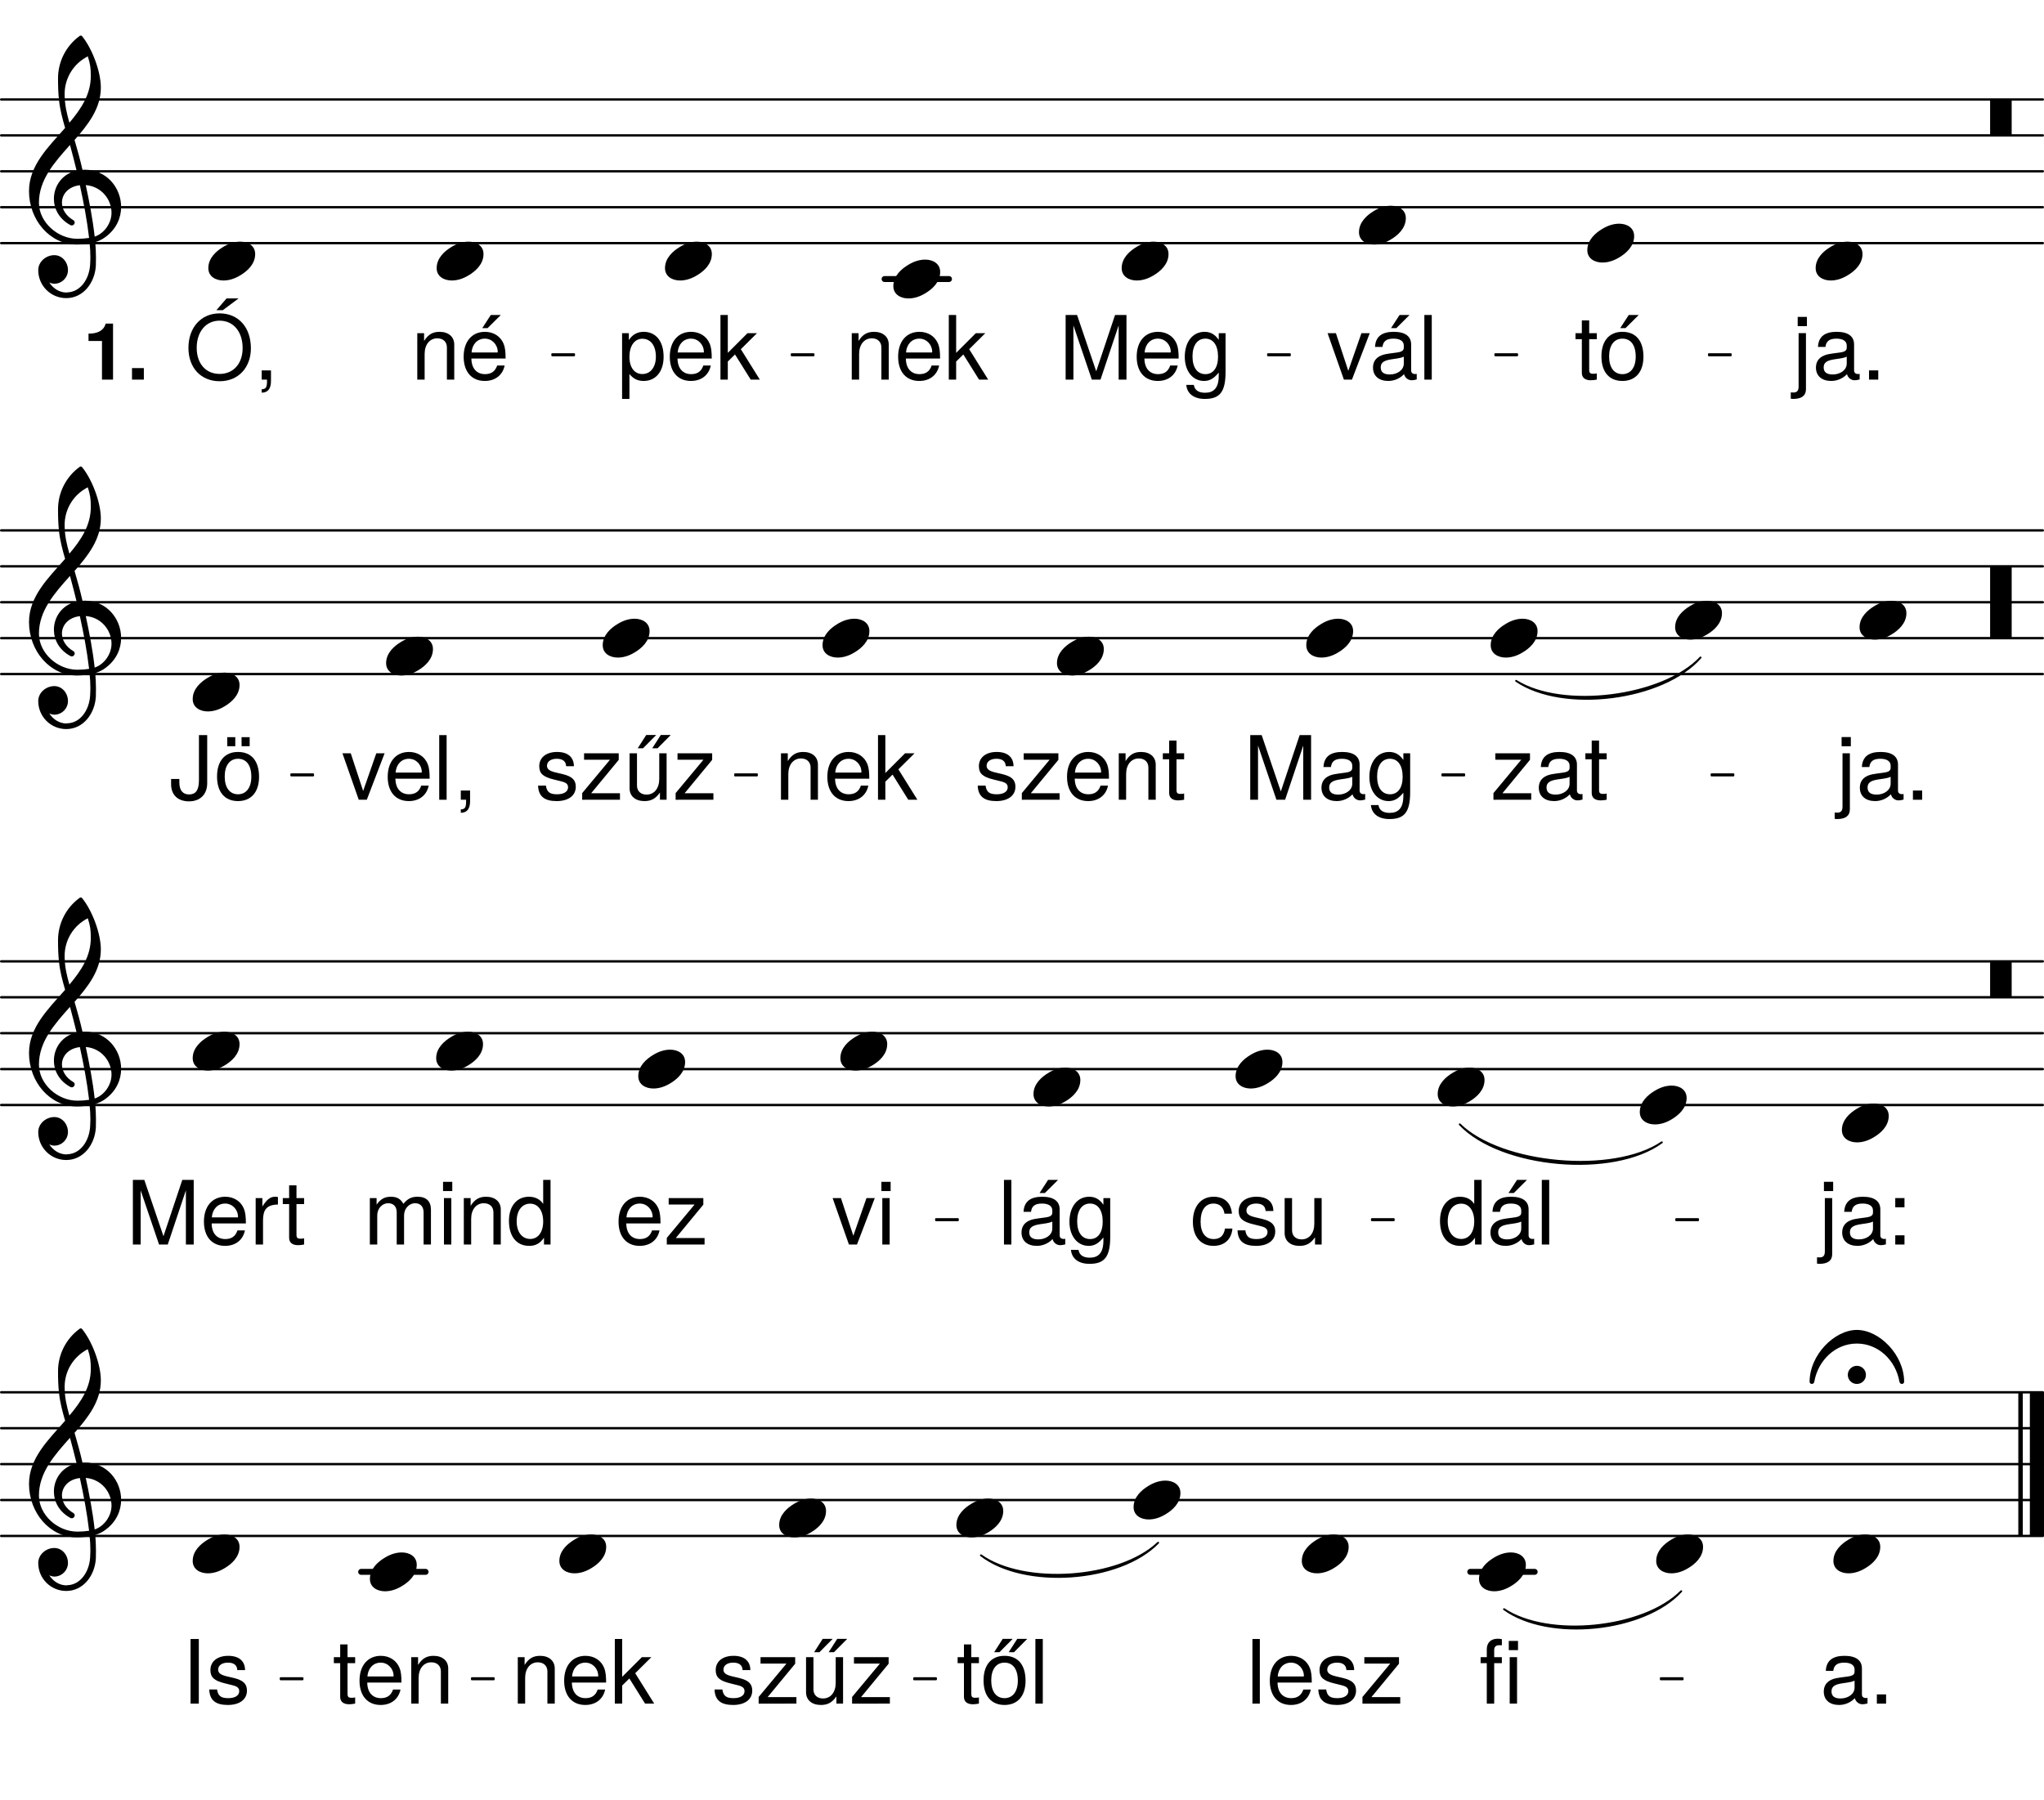 <svg height="524.42em" viewBox="0 0 595.28 524.42" width="595.28em" xmlns="http://www.w3.org/2000/svg" xmlns:xlink="http://www.w3.org/1999/xlink"><clipPath id="a"><path d="m0 70h595.281v2h-595.281zm0 0"/></clipPath><clipPath id="b"><path d="m0 60h595.281v1h-595.281zm0 0"/></clipPath><clipPath id="c"><path d="m0 49h595.281v2h-595.281zm0 0"/></clipPath><clipPath id="d"><path d="m0 39h595.281v1h-595.281zm0 0"/></clipPath><clipPath id="e"><path d="m0 28h595.281v2h-595.281zm0 0"/></clipPath><clipPath id="f"><path d="m0 196h595.281v1h-595.281zm0 0"/></clipPath><clipPath id="g"><path d="m0 185h595.281v2h-595.281zm0 0"/></clipPath><clipPath id="h"><path d="m0 175h595.281v1h-595.281zm0 0"/></clipPath><clipPath id="i"><path d="m0 164h595.281v2h-595.281zm0 0"/></clipPath><clipPath id="j"><path d="m0 154h595.281v1h-595.281zm0 0"/></clipPath><clipPath id="k"><path d="m0 321h595.281v2h-595.281zm0 0"/></clipPath><clipPath id="l"><path d="m0 311h595.281v1h-595.281zm0 0"/></clipPath><clipPath id="m"><path d="m0 300h595.281v2h-595.281zm0 0"/></clipPath><clipPath id="n"><path d="m0 290h595.281v1h-595.281zm0 0"/></clipPath><clipPath id="o"><path d="m0 279h595.281v2h-595.281zm0 0"/></clipPath><clipPath id="p"><path d="m0 447h595.281v1h-595.281zm0 0"/></clipPath><clipPath id="q"><path d="m0 436h595.281v2h-595.281zm0 0"/></clipPath><clipPath id="r"><path d="m0 426h595.281v1h-595.281zm0 0"/></clipPath><clipPath id="s"><path d="m0 415h595.281v2h-595.281zm0 0"/></clipPath><clipPath id="t"><path d="m0 405h595.281v1h-595.281zm0 0"/></clipPath><clipPath id="u"><path d="m591 403h4.281v47h-4.281zm0 0"/></clipPath><symbol id="v" overflow="visible"><path d="m9.297-5.656c-1.766 0-3.438.594-4.938 1.516-1.969 1.172-4.359 3.219-4.359 6.188 0 2.469 2.172 3.609 4.391 3.609 1.766 0 3.438-.594 4.938-1.516 1.969-1.172 4.312-3.219 4.312-6.188 0-2.469-2.141-3.609-4.344-3.609zm0 0"/></symbol><symbol id="w" overflow="visible"><path d="m5.938 0c.172 0 .344-.172.344-.328v-9.797c0-.172-.172-.328-.344-.328h-5.609c-.156 0-.328.156-.328.328v9.797c0 .156.172.328.328.328zm0 0"/></symbol><symbol id="x" overflow="visible"><path d="m15.656-10.875c-.672-2.938-1.469-5.828-2.312-8.703 4.016-4.562 7.656-9.25 7.656-15.281 0-4.719-2.594-11.5-5.516-15.016-.219-.172-.469-.172-.672 0-3.969 2.891-6.281 7.484-6.281 12.344 0 2.172.047 4.312.297 6.438.297 2.719 1 5.359 1.766 8-4.938 5.609-10.516 10.953-10.516 18.406 0 8.406 6.078 15.562 13.938 15.562 1.297 0 2.516-.125 3.719-.328.141 1.344.219 2.672.219 4.016 0 .75-.047 1.469-.078 2.219-.266 4.141-2.812 7.953-6.703 8.031-.047 0-.078.047-.125.047-2.141 0-3.969-1.219-5.062-2.938.453.219.969.375 1.469.375 2.172 0 3.969-1.797 3.969-3.969 0-2.344-1.719-4.359-3.969-4.359-2.469 0-4.688 1.938-4.688 4.359 0 4.516 3.641 8.156 8.156 8.156 4.938 0 8.328-4.438 8.625-9.453.031-.797.031-1.547.031-2.344 0-1.5-.078-3.016-.203-4.516 1.094-.344 2.125-.844 3.047-1.547 3.109-2.312 4.484-5.531 4.484-8.703 0-5.531-4.188-10.844-10.625-10.844-.219 0-.422.047-.625.047zm3.547 19.453c-.578-5.188-1.547-10.125-2.594-15.016 4.609.375 7.5 4.219 7.5 8.062 0 2.938-2.016 5.953-4.906 6.953zm-16.234-9.875c0-6.688 4.516-11.766 9.047-16.828.656 2.469 1.328 4.938 1.922 7.453-4.234.969-6.609 4.516-6.609 8.203 0 2.922 1.5 5.906 4.844 7.703.125.031.25.078.375.078.469 0 .844-.422.844-.875 0-.219-.125-.422-.297-.594-2.344-1.328-3.422-3.344-3.422-5.188 0-2.469 1.922-4.688 5.219-5.062 1.094 5.031 2.062 10 2.688 15.359-1.141.172-2.266.25-3.438.25-5.688 0-11.172-4.812-11.172-10.5zm14.234-42.641c.703 2.219.875 3.312.875 5.734 0 5.312-2.812 9.547-6.234 13.594-.75-2.625-1.391-5.188-1.391-8.359 0-4.656 2.609-8.875 6.75-10.969zm0 0"/></symbol><symbol id="y" overflow="visible"><path d="m5.938 10.453c.172 0 .344-.156.344-.328v-20.25c0-.172-.172-.328-.344-.328h-5.609c-.156 0-.328.156-.328.328v20.25c0 .172.172.328.328.328zm0 0"/></symbol><symbol id="z" overflow="visible"><path d="m-2.641-1.969c0 1.469 1.172 2.641 2.641 2.641s2.641-1.172 2.641-2.641-1.172-2.641-2.641-2.641-2.641 1.172-2.641 2.641zm2.641-13.094c-6.484 0-13.766 7.234-13.766 15.141 0 .344.328.594.672.594.297 0 .625-.219.703-.672 1.094-6.234 6.156-11.094 12.391-11.094s11.297 4.859 12.391 11.094c.078.453.406.672.703.672.344 0 .672-.25.672-.594 0-7.906-7.234-15.141-13.766-15.141zm0 0"/></symbol><symbol id="A" overflow="visible"><path d="m6.562 0v-1.812c-.281.078-.625.109-1.031.109-.938 0-1.188-.266-1.188-1.219v-8.859h2.219v-1.75h-2.219v-3.719h-2.141v3.719h-1.844v1.75h1.844v9.812c0 1.375.922 2.156 2.594 2.156.531 0 1.047-.062 1.766-.188zm0 0"/></symbol><symbol id="B" overflow="visible"><path d="m13.172-6.656c0-4.688-2.25-7.266-6.141-7.266-3.797 0-6.094 2.609-6.094 7.156s2.266 7.156 6.109 7.156c3.797 0 6.125-2.609 6.125-7.047zm-2.25-.031c0 3.172-1.5 5.094-3.875 5.094-2.391 0-3.875-1.891-3.875-5.172 0-3.25 1.484-5.172 3.875-5.172 2.438 0 3.875 1.891 3.875 5.25zm.875-12.141h-2.906l-2.484 3.828h1.547zm0 0"/></symbol><symbol id="C" overflow="visible"><path d="m12.547-13.531h-2.422l-3.828 10.969-3.609-10.969h-2.422l4.75 13.531h2.344zm0 0"/></symbol><symbol id="D" overflow="visible"><path d="m13.812-.047v-1.625c-.234.047-.328.047-.453.047-.75 0-1.172-.391-1.172-1.062v-7.547c0-2.391-1.75-3.688-5.078-3.688-3.281 0-5.297 1.266-5.438 4.391h2.172c.188-1.656 1.172-2.406 3.188-2.406 1.938 0 3.016.734 3.016 2.016v.578c0 .891-.547 1.281-2.25 1.484-3.047.391-3.516.5-4.328.828-1.578.656-2.391 1.859-2.391 3.516 0 2.453 1.719 3.906 4.453 3.906 1.719 0 3.406-.719 4.594-1.984.234 1.031 1.156 1.781 2.219 1.781.438 0 .781-.062 1.469-.234zm-3.766-4.625c0 1.938-1.969 3.172-4.062 3.172-1.672 0-2.656-.594-2.656-2.062 0-1.422.953-2.047 3.266-2.375 2.266-.312 2.734-.422 3.453-.75zm1.672-14.156h-2.906l-2.484 3.828h1.547zm0 0"/></symbol><symbol id="E" overflow="visible"><path d="m3.906 0v-18.828h-2.156v18.828zm0 0"/></symbol><symbol id="F" overflow="visible"><path d="m19.656 0v-18.828h-3.328l-5.484 16.406-5.578-16.406h-3.328v18.828h2.266v-15.781l5.359 15.781h2.531l5.281-15.781v15.781zm0 0"/></symbol><symbol id="G" overflow="visible"><path d="m13.25-6.141c0-1.969-.156-3.203-.547-4.219-.875-2.219-2.938-3.562-5.469-3.562-3.766 0-6.203 2.797-6.203 7.234s2.359 7.078 6.156 7.078c3.094 0 5.234-1.766 5.781-4.5h-2.172c-.594 1.781-1.812 2.516-3.547 2.516-2.234 0-3.922-1.453-3.969-4.547zm-2.297-1.922s0 .109-.031.156h-7.594c.188-2.406 1.703-4.031 3.875-4.031 2.125 0 3.75 1.766 3.75 3.875zm0 0"/></symbol><symbol id="H" overflow="visible"><path d="m12.625-2.219v-11.312h-1.984v1.953c-1.078-1.594-2.406-2.344-4.125-2.344-3.438 0-5.766 2.891-5.766 7.281 0 4.266 2.406 7.031 5.578 7.031 1.703 0 2.891-.719 4.312-2.438v.906c0 3.594-1.469 4.969-3.984 4.969-1.703 0-3.016-.625-3.266-2.281h-2.203c.234 2.562 2.219 4.078 5.406 4.078 4.234 0 6.031-1.875 6.031-7.844zm-2.188-4.469c0 3.219-1.391 5.094-3.672 5.094-2.344 0-3.766-1.891-3.766-5.172 0-3.25 1.438-5.172 3.734-5.172 2.328 0 3.703 1.969 3.703 5.25zm0 0"/></symbol><symbol id="I" overflow="visible"><path d="m3.953 2.812v-16.344h-2.141v15.5c0 1.281-.438 1.859-1.766 1.781l-.516-.031v1.828c.266.062.391.078.734.078 2.422 0 3.688-.969 3.688-2.812zm.281-18.391v-2.688h-2.688v2.688zm0 0"/></symbol><symbol id="J" overflow="visible"><path d="m13.812-.047v-1.625c-.234.047-.328.047-.453.047-.75 0-1.172-.391-1.172-1.062v-7.547c0-2.391-1.75-3.688-5.078-3.688-3.281 0-5.297 1.266-5.438 4.391h2.172c.188-1.656 1.172-2.406 3.188-2.406 1.938 0 3.016.734 3.016 2.016v.578c0 .891-.547 1.281-2.25 1.484-3.047.391-3.516.5-4.328.828-1.578.656-2.391 1.859-2.391 3.516 0 2.453 1.719 3.906 4.453 3.906 1.719 0 3.406-.719 4.594-1.984.234 1.031 1.156 1.781 2.219 1.781.438 0 .781-.062 1.469-.234zm-3.766-4.625c0 1.938-1.969 3.172-4.062 3.172-1.672 0-2.656-.594-2.656-2.062 0-1.422.953-2.047 3.266-2.375 2.266-.312 2.734-.422 3.453-.75zm0 0"/></symbol><symbol id="K" overflow="visible"><path d="m4.938 0v-2.688h-2.688v2.688zm0 0"/></symbol><symbol id="L" overflow="visible"><path d="m19.172-9.125c0-6.062-3.594-10.172-9.125-10.172-5.391 0-9.062 4.141-9.062 10.031 0 5.875 3.672 9.734 9.094 9.734 5.516 0 9.094-4.062 9.094-9.594zm-2.406-.047c0 4.547-2.719 7.516-6.688 7.516-4.016 0-6.688-2.969-6.688-7.609 0-4.656 2.672-7.906 6.656-7.906 4.078 0 6.719 3.25 6.719 8zm-1.172-14.484h-3.5l-2.969 3.438h1.859zm0 0"/></symbol><symbol id="M" overflow="visible"><path d="m4.953.406v-3.094h-2.703v2.688h1.547v.469c0 1.781-.328 2.297-1.547 2.344v.984c1.812 0 2.703-1.156 2.703-3.391zm0 0"/></symbol><symbol id="N" overflow="visible"><path d="m13.516-6.641c0-4.547-2.234-7.281-5.812-7.281-1.844 0-3.312.828-4.312 2.422v-2.031h-1.969v19.156h2.141v-7.25c1.141 1.391 2.406 2.016 4.156 2.016 3.484 0 5.797-2.719 5.797-7.031zm-2.25-.047c0 3.078-1.578 5.062-3.938 5.062-2.266 0-3.766-1.859-3.766-5.031 0-3.188 1.5-5.25 3.766-5.25 2.391 0 3.938 1.984 3.938 5.219zm0 0"/></symbol><symbol id="O" overflow="visible"><path d="m12.969 0-5.531-8.859 4.703-4.672h-2.766l-5.734 5.734v-11.031h-2.141v18.828h2.141v-5.266l2.094-2.062 4.578 7.328zm0 0"/></symbol><symbol id="P" overflow="visible"><path d="m12.578 0v-10.234c0-2.234-1.672-3.688-4.281-3.688-2.016 0-3.312.781-4.5 2.656v-2.266h-1.984v13.531h2.141v-7.469c0-2.766 1.5-4.562 3.688-4.562 1.703 0 2.797 1.031 2.797 2.656v9.375zm0 0"/></symbol><symbol id="Q" overflow="visible"><path d="m13.25-6.141c0-1.969-.156-3.203-.547-4.219-.875-2.219-2.938-3.562-5.469-3.562-3.766 0-6.203 2.797-6.203 7.234s2.359 7.078 6.156 7.078c3.094 0 5.234-1.766 5.781-4.5h-2.172c-.594 1.781-1.812 2.516-3.547 2.516-2.234 0-3.922-1.453-3.969-4.547zm-2.297-1.922s0 .109-.031.156h-7.594c.188-2.406 1.703-4.031 3.875-4.031 2.125 0 3.75 1.766 3.75 3.875zm.906-10.766h-2.922l-2.484 3.828h1.547zm0 0"/></symbol><symbol id="R" overflow="visible"><path d="m11.797 0v-1.891h-8.391l8.031-9.734v-1.906h-10.094v1.875h7.547l-8.094 9.719v1.938zm0 0"/></symbol><symbol id="S" overflow="visible"><path d="m11.859-3.797c0-2.016-1.141-3.016-3.828-3.672l-2.062-.484c-1.766-.422-2.5-.984-2.5-1.938 0-1.234 1.109-2.047 2.859-2.047 1.734 0 2.656.75 2.719 2.172h2.266c-.031-2.656-1.781-4.156-4.906-4.156-3.156 0-5.188 1.625-5.188 4.141 0 2.109 1.078 3.125 4.281 3.891l2.016.5c1.5.359 2.094.797 2.094 1.781 0 1.266-1.266 2.016-3.156 2.016-1.938 0-3.016-.469-3.297-2.531h-2.281c.109 3.125 1.859 4.516 5.406 4.516 3.406 0 5.578-1.578 5.578-4.188zm0 0"/></symbol><symbol id="T" overflow="visible"><path d="m11-4.828v-14h-2.406v13.125c0 3.094-1.047 4.156-2.891 4.156-1.797 0-2.812-1.219-2.812-3.406v-1.094h-2.406v1.531c0 3.047 1.922 4.984 5.203 4.984s5.312-2.047 5.312-5.297zm0 0"/></symbol><symbol id="U" overflow="visible"><path d="m13.172-6.656c0-4.688-2.25-7.266-6.141-7.266-3.797 0-6.094 2.609-6.094 7.156s2.266 7.156 6.109 7.156c3.797 0 6.125-2.609 6.125-7.047zm-2.25-.031c0 3.172-1.5 5.094-3.875 5.094-2.391 0-3.875-1.891-3.875-5.172 0-3.25 1.484-5.172 3.875-5.172 2.438 0 3.875 1.891 3.875 5.25zm-4.672-8.906v-2.641h-2.344v2.641zm4.188 0v-2.641h-2.359v2.641zm0 0"/></symbol><symbol id="V" overflow="visible"><path d="m12.453 0v-13.531h-2.141v7.469c0 2.75-1.453 4.562-3.703 4.562-1.703 0-2.781-1.031-2.781-2.656v-9.375h-2.156v10.219c0 2.25 1.688 3.703 4.312 3.703 2 0 3.266-.703 4.531-2.484v2.094zm-3.031-18.859h-2.906l-2.484 3.875h1.547zm4.234 0h-2.906l-2.484 3.875h1.547zm0 0"/></symbol><symbol id="W" overflow="visible"><path d="m12.781 0v-18.828h-2.141v7c-.906-1.375-2.344-2.094-4.156-2.094-3.516 0-5.812 2.719-5.812 7.031 0 4.562 2.25 7.281 5.891 7.281 1.859 0 3.156-.703 4.312-2.375v1.984zm-2.141-6.719c0 3.125-1.5 5.094-3.766 5.094-2.375 0-3.953-1.984-3.953-5.141s1.578-5.141 3.922-5.141c2.328 0 3.797 2.062 3.797 5.188zm0 0"/></symbol><symbol id="X" overflow="visible"><path d="m12.312-4.656h-2.156c-.375 2.172-1.484 3.062-3.312 3.062-2.375 0-3.797-1.844-3.797-5.047 0-3.375 1.391-5.297 3.75-5.297 1.797 0 2.938 1.062 3.203 2.953h2.172c-.266-3.312-2.328-4.938-5.359-4.938-3.641 0-6.016 2.797-6.016 7.281 0 4.375 2.328 7.031 6 7.031 3.219 0 5.266-1.938 5.516-5.047zm0 0"/></symbol><symbol id="Y" overflow="visible"><path d="m12.453 0v-13.531h-2.141v7.469c0 2.75-1.453 4.562-3.703 4.562-1.703 0-2.781-1.031-2.781-2.656v-9.375h-2.156v10.219c0 2.25 1.688 3.703 4.312 3.703 2 0 3.266-.703 4.531-2.484v2.094zm0 0"/></symbol><symbol id="Z" overflow="visible"><path d="m4.938 0v-2.688h-2.688v2.688zm0-10.844v-2.688h-2.688v2.688zm0 0"/></symbol><symbol id="aa" overflow="visible"><path d="m8.297-11.656v-2.188c-.375-.047-.547-.078-.828-.078-1.406 0-2.453.828-3.703 2.844v-2.453h-1.953v13.531h2.141v-7.031c0-3.047 1-4.562 4.344-4.625zm0 0"/></symbol><symbol id="ab" overflow="visible"><path d="m3.953 0v-13.531h-2.141v13.531zm.281-15.578v-2.688h-2.688v2.688zm0 0"/></symbol><symbol id="ac" overflow="visible"><path d="m19.625 0v-10.156c0-2.422-1.344-3.766-3.875-3.766-1.797 0-2.891.547-4.156 2.062-.797-1.438-1.875-2.062-3.641-2.062-1.812 0-3 .672-4.156 2.297v-1.906h-1.969v13.531h2.156v-8.5c0-1.953 1.406-3.531 3.172-3.531 1.594 0 2.5.984 2.5 2.703v9.328h2.141v-8.5c0-1.953 1.453-3.531 3.203-3.531 1.578 0 2.484 1 2.484 2.703v9.328zm0 0"/></symbol><symbol id="ad" overflow="visible"><path d="m6.656-11.781v-1.75h-2.234v-2.125c0-.906.516-1.359 1.5-1.359.172 0 .25 0 .734.016v-1.781c-.484-.094-.766-.125-1.203-.125-1.984 0-3.188 1.141-3.188 3.078v2.297h-1.797v1.75h1.797v11.781h2.156v-11.781zm4.422 11.781v-13.531h-2.141v13.531zm.281-15.578v-2.688h-2.688v2.688zm0 0"/></symbol><symbol id="ae" overflow="visible"><path d="m4.984 0v-18.828h-2.406v18.828zm0 0"/></symbol><symbol id="af" overflow="visible"><path d="m13.172-6.656c0-4.688-2.25-7.266-6.141-7.266-3.797 0-6.094 2.609-6.094 7.156s2.266 7.156 6.109 7.156c3.797 0 6.125-2.609 6.125-7.047zm-2.25-.031c0 3.172-1.5 5.094-3.875 5.094-2.391 0-3.875-1.891-3.875-5.172 0-3.25 1.484-5.172 3.875-5.172 2.438 0 3.875 1.891 3.875 5.25zm-1.5-12.172h-2.906l-2.484 3.875h1.547zm4.234 0h-2.906l-2.484 3.875h1.547zm0 0"/></symbol><symbol id="ag" overflow="visible"><path d="m8.703 0v-16.312h-2.141c-.516 1.922-2.188 2.922-5 2.922v2.141h3.922v11.25zm0 0"/></symbol><symbol id="ah" overflow="visible"><path d="m4.922 0v-3.359h-3.453v3.359zm0 0"/></symbol><g clip-path="url(#a)"><path d="m5.729 7559.995h9909.831" fill="none" stroke="#000" stroke-linecap="round" stroke-miterlimit="10" stroke-width="11.437" transform="matrix(.06 0 0 -.06 0 524.42)"/></g><g clip-path="url(#b)"><path d="m5.729 7734.344h9909.831" fill="none" stroke="#000" stroke-linecap="round" stroke-miterlimit="10" stroke-width="11.437" transform="matrix(.06 0 0 -.06 0 524.42)"/></g><g clip-path="url(#c)"><path d="m5.729 7908.693h9909.831" fill="none" stroke="#000" stroke-linecap="round" stroke-miterlimit="10" stroke-width="11.437" transform="matrix(.06 0 0 -.06 0 524.42)"/></g><g clip-path="url(#d)"><path d="m5.729 8083.042h9909.831" fill="none" stroke="#000" stroke-linecap="round" stroke-miterlimit="10" stroke-width="11.437" transform="matrix(.06 0 0 -.06 0 524.42)"/></g><g clip-path="url(#e)"><path d="m5.729 8257.391h9909.831" fill="none" stroke="#000" stroke-linecap="round" stroke-miterlimit="10" stroke-width="11.437" transform="matrix(.06 0 0 -.06 0 524.42)"/></g><path d="m4293.685 7385.711h312.565" fill="none" stroke="#000" stroke-linecap="round" stroke-miterlimit="10" stroke-width="28.872" transform="matrix(.06 0 0 -.06 0 524.42)"/><use x="528.778" xlink:href="#v" y="76.048"/><use x="458.48" xlink:href="#A" y="110.579"/><use x="465.453" xlink:href="#B" y="110.579"/><use x="462.279" xlink:href="#v" y="70.818"/><use x="386.369" xlink:href="#C" y="110.579"/><use x="398.785" xlink:href="#D" y="110.579"/><use x="413.071" xlink:href="#E" y="110.579"/><use x="395.781" xlink:href="#v" y="65.587"/><use x="308.411" xlink:href="#F" y="110.579"/><use x="330.011" xlink:href="#G" y="110.579"/><use x="344.297" xlink:href="#H" y="110.579"/><use x="326.668" xlink:href="#v" y="76.048"/><path d="m2680.664 7015.203h105.924v5.729h-105.924zm0 0" fill="none" stroke="#000" stroke-linejoin="round" stroke-miterlimit="10" stroke-width="9.153" transform="matrix(.06 0 0 -.06 0 524.42)"/><path d="m160.84 103.508h6.355v-.344h-6.355zm0 0"/><path d="m3842.839 7015.203h105.924v5.729h-105.924zm0 0" fill="none" stroke="#000" stroke-linejoin="round" stroke-miterlimit="10" stroke-width="9.153" transform="matrix(.06 0 0 -.06 0 524.42)"/><path d="m230.57 103.508h6.355v-.344h-6.355zm0 0"/><path d="m6154.948 7015.203h105.924v5.729h-105.924zm0 0" fill="none" stroke="#000" stroke-linejoin="round" stroke-miterlimit="10" stroke-width="9.153" transform="matrix(.06 0 0 -.06 0 524.42)"/><path d="m369.297 103.508h6.355v-.344h-6.355zm0 0"/><path d="m7258.138 7015.203h105.924v5.729h-105.924zm0 0" fill="none" stroke="#000" stroke-linejoin="round" stroke-miterlimit="10" stroke-width="9.153" transform="matrix(.06 0 0 -.06 0 524.42)"/><path d="m435.488 103.508h6.355v-.344h-6.355zm0 0"/><path d="m8294.857 7015.203h105.924v5.729h-105.924zm0 0" fill="none" stroke="#000" stroke-linejoin="round" stroke-miterlimit="10" stroke-width="9.153" transform="matrix(.06 0 0 -.06 0 524.42)"/><path d="m497.691 103.508h6.355v-.344h-6.355zm0 0"/><use x="522.002" xlink:href="#I" y="110.579"/><use x="527.785" xlink:href="#J" y="110.579"/><use x="542.071" xlink:href="#K" y="110.579"/><use x="579.585" xlink:href="#w" y="39.435"/><use x="24.217" xlink:href="#ag" y="110.579"/><use x="36.973" xlink:href="#ah" y="110.579"/><use x="53.896" xlink:href="#L" y="110.579"/><use x="73.965" xlink:href="#M" y="110.579"/><use x="8.369" xlink:href="#x" y="60.357"/><use x="60.673" xlink:href="#v" y="76.048"/><use x="179.749" xlink:href="#N" y="110.579"/><use x="194.036" xlink:href="#G" y="110.579"/><use x="208.322" xlink:href="#O" y="110.579"/><use x="246.249" xlink:href="#P" y="110.579"/><use x="260.535" xlink:href="#G" y="110.579"/><use x="274.822" xlink:href="#O" y="110.579"/><use x="260.169" xlink:href="#v" y="81.278"/><use x="193.67" xlink:href="#v" y="76.048"/><use x="119.714" xlink:href="#P" y="110.579"/><use x="134.001" xlink:href="#Q" y="110.579"/><use x="127.17" xlink:href="#v" y="76.048"/><g clip-path="url(#f)"><path d="m5.729 5467.872h9909.831" style="fill:none;stroke-width:11.437;stroke-linecap:round;stroke-linejoin:round;stroke:#000;stroke-miterlimit:10" transform="matrix(.06 0 0 -.06 0 524.42)"/></g><g clip-path="url(#g)"><path d="m5.729 5642.221h9909.831" style="fill:none;stroke-width:11.437;stroke-linecap:round;stroke-linejoin:round;stroke:#000;stroke-miterlimit:10" transform="matrix(.06 0 0 -.06 0 524.42)"/></g><g clip-path="url(#h)"><path d="m5.729 5816.57h9909.831" style="fill:none;stroke-width:11.437;stroke-linecap:round;stroke-linejoin:round;stroke:#000;stroke-miterlimit:10" transform="matrix(.06 0 0 -.06 0 524.42)"/></g><g clip-path="url(#i)"><path d="m5.729 5990.919h9909.831" style="fill:none;stroke-width:11.437;stroke-linecap:round;stroke-linejoin:round;stroke:#000;stroke-miterlimit:10" transform="matrix(.06 0 0 -.06 0 524.42)"/></g><g clip-path="url(#j)"><path d="m5.729 6165.268h9909.831" style="fill:none;stroke-width:11.437;stroke-linecap:round;stroke-linejoin:round;stroke:#000;stroke-miterlimit:10" transform="matrix(.06 0 0 -.06 0 524.42)"/></g><use x="307.824" xlink:href="#v" y="191.116"/><use x="487.854" xlink:href="#v" y="180.655"/><use x="434.143" xlink:href="#R" y="232.959"/><use x="447.069" xlink:href="#J" y="232.959"/><use x="461.356" xlink:href="#A" y="232.959"/><use x="434.143" xlink:href="#v" y="185.886"/><use x="362.175" xlink:href="#F" y="232.959"/><use x="383.775" xlink:href="#J" y="232.959"/><use x="398.062" xlink:href="#H" y="232.959"/><use x="380.432" xlink:href="#v" y="185.886"/><use x="283.869" xlink:href="#S" y="232.959"/><use x="296.795" xlink:href="#R" y="232.959"/><use x="309.721" xlink:href="#G" y="232.959"/><use x="324.008" xlink:href="#P" y="232.959"/><use x="338.294" xlink:href="#A" y="232.959"/><path d="m1413.867 4975.555h105.924v5.729h-105.924zm0 0" style="fill:none;stroke-width:9.153;stroke-linecap:round;stroke-linejoin:round;stroke:#000;stroke-miterlimit:10" transform="matrix(.06 0 0 -.06 0 524.42)"/><path d="m84.832 225.887h6.355v-.344h-6.355zm0 0"/><path d="m3568.099 4975.555h105.924v5.729h-105.924zm0 0" style="fill:none;stroke-width:9.153;stroke-linecap:round;stroke-linejoin:round;stroke:#000;stroke-miterlimit:10" transform="matrix(.06 0 0 -.06 0 524.42)"/><path d="m214.086 225.887h6.355v-.344h-6.355zm0 0"/><path d="m7001.107 4975.555h105.924v5.729h-105.924zm0 0" style="fill:none;stroke-width:9.153;stroke-linecap:round;stroke-linejoin:round;stroke:#000;stroke-miterlimit:10" transform="matrix(.06 0 0 -.06 0 524.42)"/><path d="m420.066 225.887h6.355v-.344h-6.355zm0 0"/><path d="m7359.049 5434.93c226.758-155.729 714.453-94.01 895.182 113.346-182.487-193.75-670.182-255.469-895.182-113.346zm0 0" style="fill:none;stroke-width:9.147;stroke-linecap:round;stroke-linejoin:round;stroke:#000;stroke-miterlimit:10" transform="matrix(.06 0 0 -.06 0 524.42)"/><path d="m441.543 198.324c13.605 9.344 42.867 5.641 53.711-6.801-10.949 11.625-40.211 15.328-53.711 6.801"/><path d="m8307.747 4975.555h105.924v5.729h-105.924zm0 0" style="fill:none;stroke-width:9.153;stroke-linecap:round;stroke-linejoin:round;stroke:#000;stroke-miterlimit:10" transform="matrix(.06 0 0 -.06 0 524.42)"/><path d="m498.465 225.887h6.355v-.344h-6.355zm0 0"/><use x="541.566" xlink:href="#v" y="180.656"/><use x="579.586" xlink:href="#y" y="175.426"/><use x="534.789" xlink:href="#I" y="232.959"/><use x="540.572" xlink:href="#J" y="232.959"/><use x="554.858" xlink:href="#K" y="232.959"/><use x="49.345" xlink:href="#T" y="232.959"/><use x="62.272" xlink:href="#U" y="232.959"/><use x="56.122" xlink:href="#v" y="201.577"/><use x="8.369" xlink:href="#x" y="185.886"/><use x="155.83" xlink:href="#S" y="232.959"/><use x="168.757" xlink:href="#R" y="232.959"/><use x="181.683" xlink:href="#V" y="232.959"/><use x="195.97" xlink:href="#R" y="232.959"/><use x="175.533" xlink:href="#v" y="185.886"/><use x="239.553" xlink:href="#v" y="185.886"/><use x="225.632" xlink:href="#P" y="232.959"/><use x="239.919" xlink:href="#G" y="232.959"/><use x="254.205" xlink:href="#O" y="232.959"/><use x="99.464" xlink:href="#C" y="232.959"/><use x="111.88" xlink:href="#G" y="232.959"/><use x="126.167" xlink:href="#E" y="232.959"/><use x="131.949" xlink:href="#M" y="232.959"/><use x="112.449" xlink:href="#v" y="191.116"/><g clip-path="url(#k)"><path d="m5.729 3375.685h9909.831" style="fill:none;stroke-width:11.437;stroke-linecap:round;stroke-linejoin:round;stroke:#000;stroke-miterlimit:10" transform="matrix(.06 0 0 -.06 0 524.42)"/></g><g clip-path="url(#l)"><path d="m5.729 3550.034h9909.831" style="fill:none;stroke-width:11.437;stroke-linecap:round;stroke-linejoin:round;stroke:#000;stroke-miterlimit:10" transform="matrix(.06 0 0 -.06 0 524.42)"/></g><g clip-path="url(#m)"><path d="m5.729 3724.383h9909.831" style="fill:none;stroke-width:11.437;stroke-linecap:round;stroke-linejoin:round;stroke:#000;stroke-miterlimit:10" transform="matrix(.06 0 0 -.06 0 524.42)"/></g><g clip-path="url(#n)"><path d="m5.729 3898.732h9909.831" style="fill:none;stroke-width:11.437;stroke-linecap:round;stroke-linejoin:round;stroke:#000;stroke-miterlimit:10" transform="matrix(.06 0 0 -.06 0 524.42)"/></g><g clip-path="url(#o)"><path d="m5.729 4073.081h9909.831" style="fill:none;stroke-width:11.437;stroke-linecap:round;stroke-linejoin:round;stroke:#000;stroke-miterlimit:10" transform="matrix(.06 0 0 -.06 0 524.42)"/></g><use x="300.989" xlink:href="#v" y="316.647"/><use x="477.561" xlink:href="#v" y="321.877"/><use x="418.704" xlink:href="#W" y="362.521"/><use x="432.99" xlink:href="#D" y="362.521"/><use x="447.276" xlink:href="#E" y="362.521"/><use x="418.704" xlink:href="#v" y="316.647"/><use x="346.606" xlink:href="#X" y="362.521"/><use x="359.532" xlink:href="#S" y="362.521"/><use x="372.459" xlink:href="#Y" y="362.521"/><use x="359.846" xlink:href="#v" y="311.416"/><use x="290.64" xlink:href="#E" y="362.521"/><use x="296.422" xlink:href="#D" y="362.521"/><use x="310.708" xlink:href="#H" y="362.521"/><path d="m4543.424 2816.18h105.924v5.729h-105.924zm0 0" style="fill:none;stroke-width:9.153;stroke-linecap:round;stroke-linejoin:round;stroke:#000;stroke-miterlimit:10" transform="matrix(.06 0 0 -.06 0 524.42)"/><path d="m272.605 355.449h6.355v-.344h-6.355zm0 0"/><path d="m6659.049 2816.18h105.924v5.729h-105.924zm0 0" style="fill:none;stroke-width:9.153;stroke-linecap:round;stroke-linejoin:round;stroke:#000;stroke-miterlimit:10" transform="matrix(.06 0 0 -.06 0 524.42)"/><path d="m399.543 355.449h6.355v-.344h-6.355zm0 0"/><path d="m7085.482 3281.74c200.391-211.198 746.549-259.766 980.99-87.174-233.268-158.919-779.427-110.417-980.99 87.174zm0 0" style="fill:none;stroke-width:9.147;stroke-linecap:round;stroke-linejoin:round;stroke:#000;stroke-miterlimit:10" transform="matrix(.06 0 0 -.06 0 524.42)"/><path d="m425.129 327.516c12.023 12.672 44.793 15.586 58.859 5.23-13.996 9.535-46.766 6.625-58.859-5.23"/><path d="m8136.198 2816.18h105.924v5.729h-105.924zm0 0" style="fill:none;stroke-width:9.153;stroke-linecap:round;stroke-linejoin:round;stroke:#000;stroke-miterlimit:10" transform="matrix(.06 0 0 -.06 0 524.42)"/><path d="m488.172 355.449h6.355v-.344h-6.355zm0 0"/><use x="536.419" xlink:href="#v" y="327.107"/><use x="579.585" xlink:href="#w" y="290.494"/><use x="529.643" xlink:href="#I" y="362.521"/><use x="535.426" xlink:href="#J" y="362.521"/><use x="549.712" xlink:href="#Z" y="362.521"/><use x="36.761" xlink:href="#F" y="362.521"/><use x="58.361" xlink:href="#G" y="362.521"/><use x="72.648" xlink:href="#aa" y="362.521"/><use x="82.002" xlink:href="#A" y="362.521"/><use x="56.122" xlink:href="#v" y="306.186"/><use x="8.369" xlink:href="#x" y="311.416"/><use x="179.11" xlink:href="#G" y="362.521"/><use x="193.397" xlink:href="#R" y="362.521"/><use x="185.887" xlink:href="#v" y="311.416"/><use x="244.745" xlink:href="#v" y="306.185"/><use x="242.22" xlink:href="#C" y="362.521"/><use x="255.147" xlink:href="#ab" y="362.521"/><use x="105.882" xlink:href="#ac" y="362.521"/><use x="127.483" xlink:href="#ab" y="362.521"/><use x="133.265" xlink:href="#P" y="362.521"/><use x="147.552" xlink:href="#W" y="362.521"/><use x="127.029" xlink:href="#v" y="306.186"/><g clip-path="url(#p)"><path d="m5.729 1283.562h9909.831" style="fill:none;stroke-width:11.437;stroke-linecap:round;stroke-linejoin:round;stroke:#000;stroke-miterlimit:10" transform="matrix(.06 0 0 -.06 0 524.42)"/></g><g clip-path="url(#q)"><path d="m5.729 1457.911h9909.831" style="fill:none;stroke-width:11.437;stroke-linecap:round;stroke-linejoin:round;stroke:#000;stroke-miterlimit:10" transform="matrix(.06 0 0 -.06 0 524.42)"/></g><g clip-path="url(#r)"><path d="m5.729 1632.26h9909.831" style="fill:none;stroke-width:11.437;stroke-linecap:round;stroke-linejoin:round;stroke:#000;stroke-miterlimit:10" transform="matrix(.06 0 0 -.06 0 524.42)"/></g><g clip-path="url(#s)"><path d="m5.729 1806.609h9909.831" style="fill:none;stroke-width:11.437;stroke-linecap:round;stroke-linejoin:round;stroke:#000;stroke-miterlimit:10" transform="matrix(.06 0 0 -.06 0 524.42)"/></g><g clip-path="url(#t)"><path d="m5.729 1980.958h9909.831" style="fill:none;stroke-width:11.437;stroke-linecap:round;stroke-linejoin:round;stroke:#000;stroke-miterlimit:10" transform="matrix(.06 0 0 -.06 0 524.42)"/></g><path d="m7136.458 1109.214h312.63" style="fill:none;stroke-width:28.872;stroke-linecap:round;stroke-linejoin:round;stroke:#000;stroke-miterlimit:10" transform="matrix(.06 0 0 -.06 0 524.42)"/><path d="m1752.995 1109.214h312.63" style="fill:none;stroke-width:28.872;stroke-linecap:round;stroke-linejoin:round;stroke:#000;stroke-miterlimit:10" transform="matrix(.06 0 0 -.06 0 524.42)"/><g clip-path="url(#u)"><path d="m9886.979 1283.562v697.396" fill="none" stroke="#000" stroke-linejoin="round" stroke-miterlimit="10" stroke-width="68.605" transform="matrix(.06 0 0 -.06 0 524.42)"/></g><path d="m9807.487 1283.562v697.396" fill="none" stroke="#000" stroke-linejoin="round" stroke-miterlimit="10" stroke-width="21.724" transform="matrix(.06 0 0 -.06 0 524.42)"/><use x="482.344" xlink:href="#v" y="452.637"/><use x="430.737" xlink:href="#ad" y="496.249"/><use x="430.737" xlink:href="#v" y="457.867"/><use x="362.999" xlink:href="#E" y="496.249"/><use x="368.781" xlink:href="#G" y="496.249"/><use x="383.068" xlink:href="#S" y="496.249"/><use x="395.994" xlink:href="#R" y="496.249"/><use x="379.13" xlink:href="#v" y="452.637"/><use x="330.138" xlink:href="#v" y="436.945"/><path d="m1362.5 587.404h105.924v5.729h-105.924zm0 0" fill="none" stroke="#000" stroke-linejoin="round" stroke-miterlimit="10" stroke-width="9.153" transform="matrix(.06 0 0 -.06 0 524.42)"/><path d="m81.75 489.176h6.355v-.344h-6.355zm0 0"/><path d="m2290.625 587.404h105.924v5.729h-105.924zm0 0" fill="none" stroke="#000" stroke-linejoin="round" stroke-miterlimit="10" stroke-width="9.153" transform="matrix(.06 0 0 -.06 0 524.42)"/><path d="m137.438 489.176h6.355v-.344h-6.355zm0 0"/><path d="m4437.174 587.404h105.924v5.729h-105.924zm0 0" fill="none" stroke="#000" stroke-linejoin="round" stroke-miterlimit="10" stroke-width="9.153" transform="matrix(.06 0 0 -.06 0 524.42)"/><path d="m266.23 489.176h6.355v-.344h-6.355zm0 0"/><path d="m4761.393 1189.617c210.938-163.477 674.349-130.599 860.091 61.003-186.719-177.865-650.13-210.742-860.091-61.003zm0 0" style="fill:none;stroke-width:9.147;stroke-linecap:round;stroke-linejoin:round;stroke:#000;stroke-miterlimit:10" transform="matrix(.06 0 0 -.06 0 524.42)"/><path d="m285.684 453.043c12.656 9.809 40.461 7.836 51.605-3.66-11.203 10.672-39.008 12.645-51.605 3.66"/><path d="m7300.391 928.094c216.211-157.227 679.883-110.221 860.156 87.174-181.641-183.789-645.378-230.794-860.156-87.174zm0 0" style="fill:none;stroke-width:9.147;stroke-linecap:round;stroke-linejoin:round;stroke:#000;stroke-miterlimit:10" transform="matrix(.06 0 0 -.06 0 524.42)"/><path d="m438.023 468.734c12.973 9.434 40.793 6.613 51.609-5.23-10.898 11.027-38.723 13.848-51.609 5.23"/><path d="m8061.393 587.404h105.924v5.729h-105.924zm0 0" fill="none" stroke="#000" stroke-linejoin="round" stroke-miterlimit="10" stroke-width="9.153" transform="matrix(.06 0 0 -.06 0 524.42)"/><path d="m483.684 489.176h6.355v-.344h-6.355zm0 0"/><use x="530.066" xlink:href="#J" y="496.249"/><use x="544.352" xlink:href="#K" y="496.249"/><use x="540.781" xlink:href="#z" y="402.459"/><use x="533.95" xlink:href="#v" y="452.637"/><use x="107.729" xlink:href="#v" y="457.867"/><use x="52.918" xlink:href="#ae" y="496.249"/><use x="60.062" xlink:href="#S" y="496.249"/><use x="56.122" xlink:href="#v" y="452.637"/><use x="8.369" xlink:href="#x" y="436.945"/><use x="278.532" xlink:href="#A" y="496.249"/><use x="285.505" xlink:href="#af" y="496.249"/><use x="299.791" xlink:href="#E" y="496.249"/><use x="278.532" xlink:href="#v" y="442.176"/><use x="207.221" xlink:href="#S" y="496.249"/><use x="220.148" xlink:href="#R" y="496.249"/><use x="233.074" xlink:href="#V" y="496.249"/><use x="247.361" xlink:href="#R" y="496.249"/><use x="226.924" xlink:href="#v" y="442.176"/><use x="96.871" xlink:href="#A" y="496.249"/><use x="103.674" xlink:href="#G" y="496.249"/><use x="117.96" xlink:href="#P" y="496.249"/><use x="148.985" xlink:href="#P" y="496.249"/><use x="163.271" xlink:href="#G" y="496.249"/><use x="177.557" xlink:href="#O" y="496.249"/><use x="162.904" xlink:href="#v" y="452.637"/></svg>